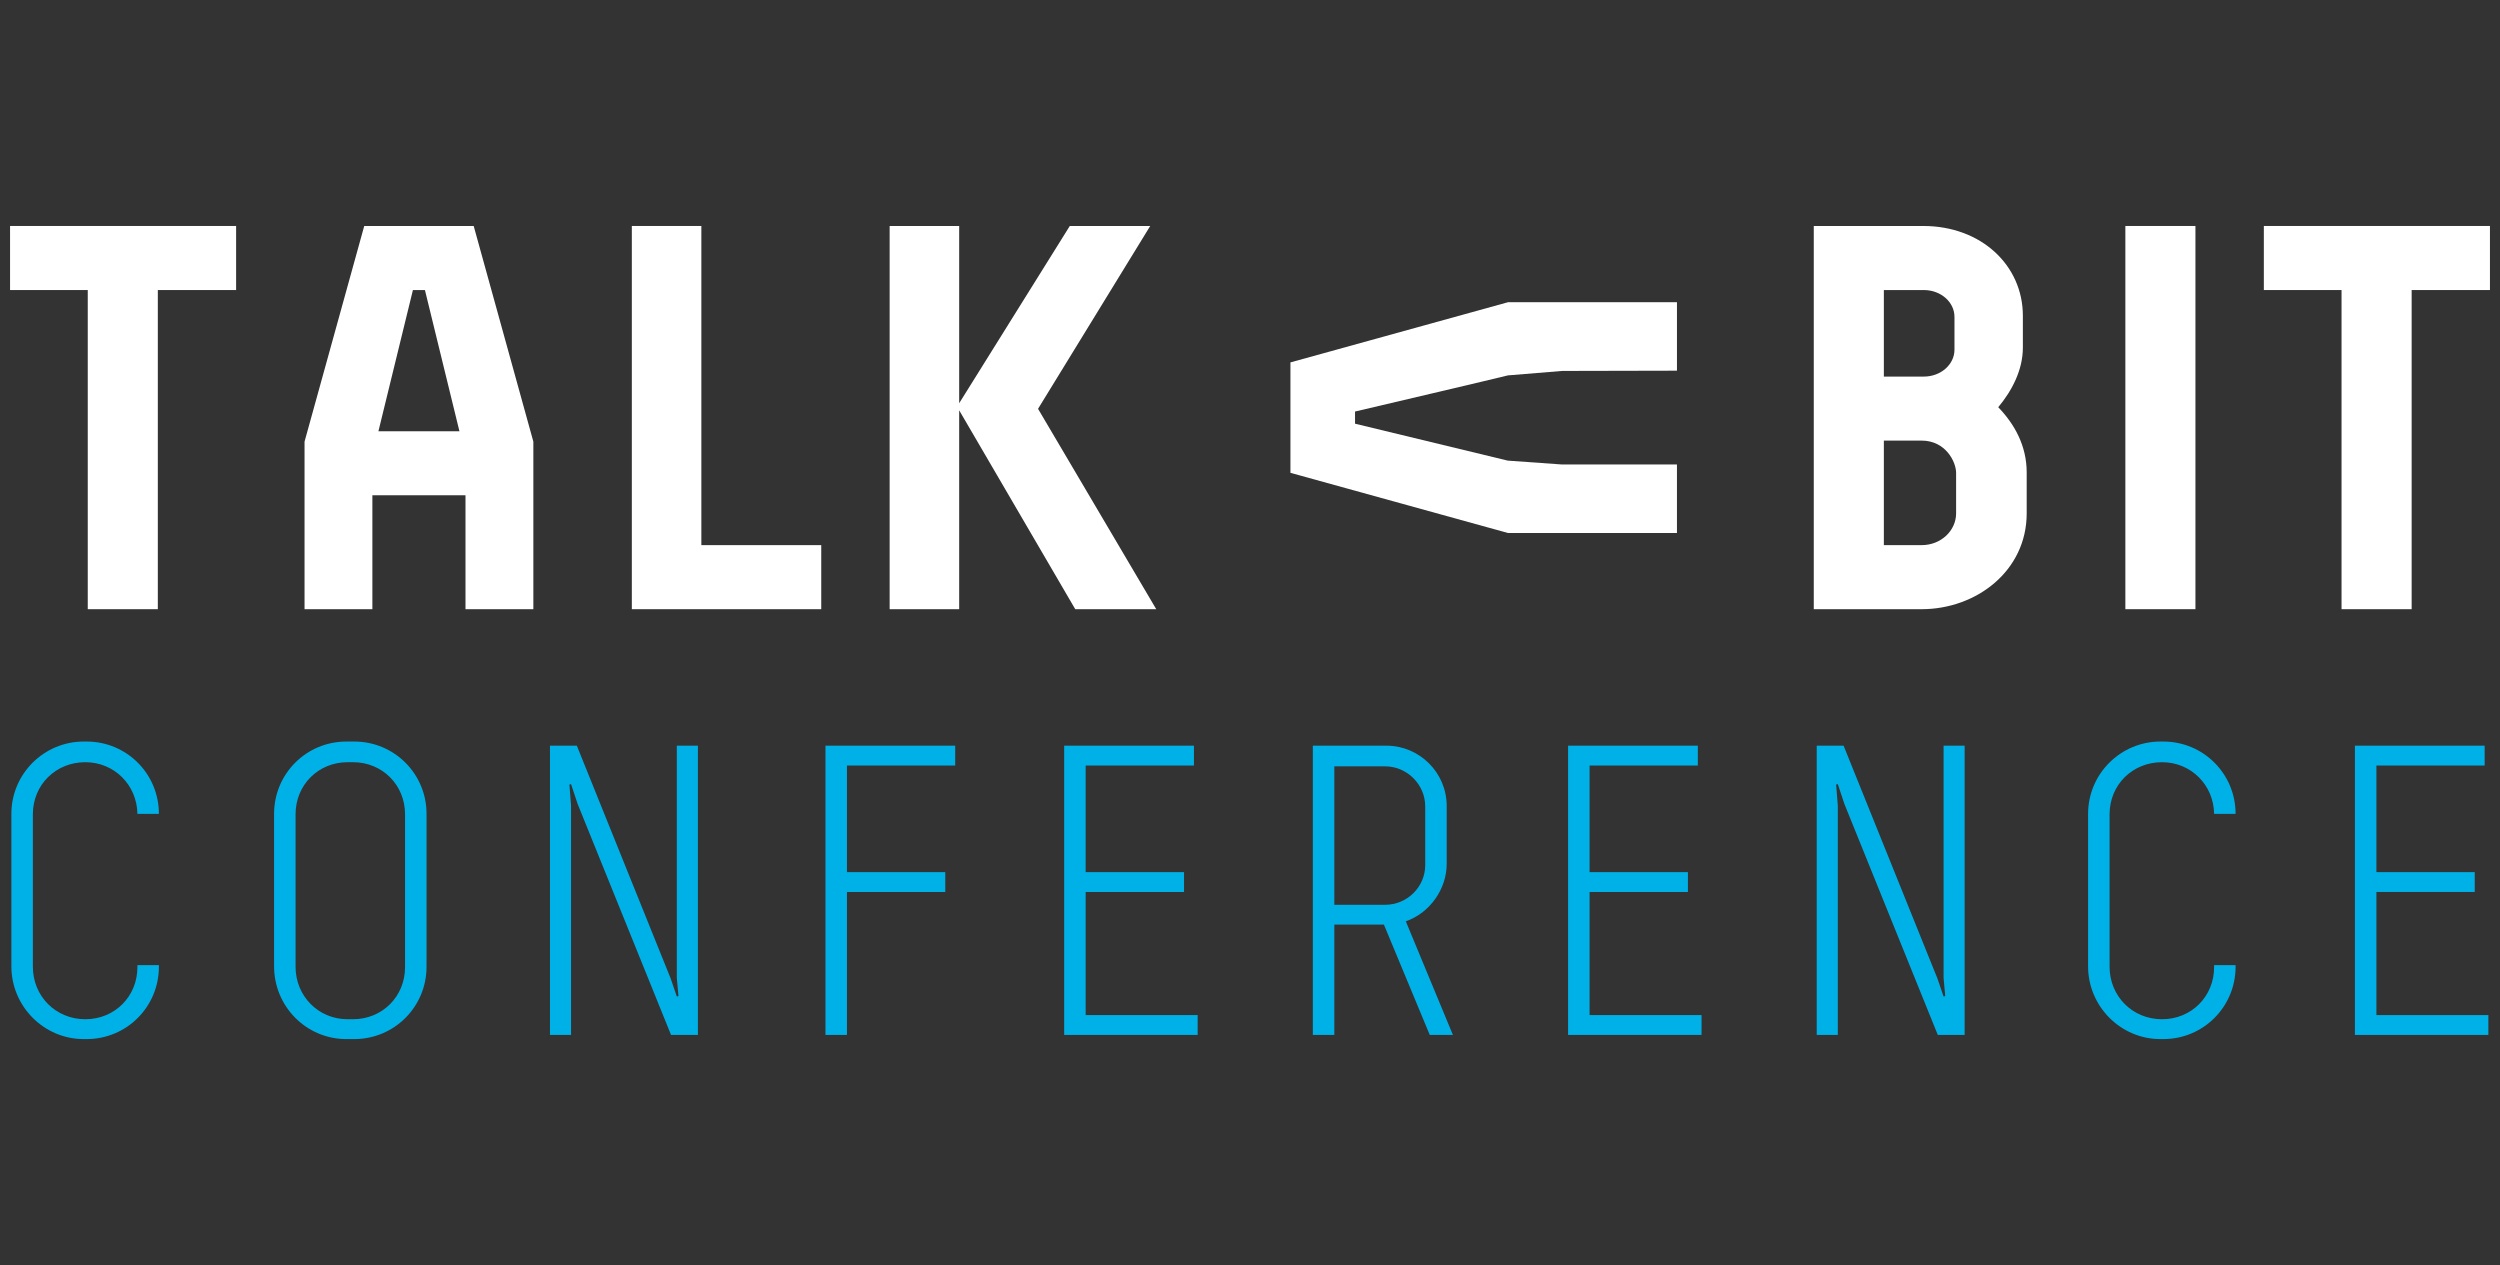 <?xml version="1.0" encoding="utf-8"?>
<!-- Generator: Adobe Illustrator 19.0.0, SVG Export Plug-In . SVG Version: 6.00 Build 0)  -->
<svg version="1.1" id="Layer_1" xmlns="http://www.w3.org/2000/svg" xmlns:xlink="http://www.w3.org/1999/xlink" x="0px" y="0px"
	 viewBox="-184.477 596.094 415 210" enable-background="new -184.477 596.094 415 210" xml:space="preserve">
<rect x="-184.477" y="596.094" width="415" height="210" fill="#333333" stroke="none"/>
<g id="BACKGROUND" display="none">
	<g id="fundos_5_" display="inline">
		<rect x="-1027.988" y="945.688" width="822.046" height="311.811"/>
	</g>
</g>
<g id="RULERS" display="none">
	<g display="inline">
		<rect x="-1027.5" y="1215.027" opacity="0.5" fill="#009ADD" enable-background="new    " width="822.047" height="42.52"/>
		<rect x="-1027.5" y="945.734" opacity="0.5" fill="#009ADD" enable-background="new    " width="822.047" height="42.52"/>
		<rect x="-758.714" y="945.734" opacity="0.5" fill="#009ADD" enable-background="new    " width="42.521" height="311.812"/>
		<rect x="-1027.5" y="945.734" opacity="0.5" fill="#009ADD" enable-background="new    " width="42.52" height="311.811"/>
		<rect x="-247.974" y="945.734" opacity="0.5" fill="#009ADD" enable-background="new    " width="42.521" height="311.811"/>
	</g>
</g>
<g>
	<path fill="#00B1E7" d="M-158.101,756.571c0,6.653-5.348,12.011-12.001,12.011h-0.48c-6.589,0-12.006-5.421-12.006-12.075v-25.313
		c0-6.654,5.418-12.004,12.006-12.004h0.48c6.653,0,12.001,5.35,12.001,12.004h-3.565c-0.072-4.798-3.842-8.574-8.644-8.574
		c-4.941,0-8.711,3.776-8.711,8.643v25.308c0,4.869,3.77,8.716,8.711,8.716c4.869,0,8.644-3.774,8.644-8.643v-0.343h3.565V756.571z"
		/>
	<path fill="#00B1E7" d="M-113.672,756.571c0,6.653-5.35,12.011-12.003,12.011h-1.303c-6.653,0-12.002-5.421-12.002-12.075v-25.313
		c0-6.654,5.348-12.004,12.002-12.004h1.303c6.653,0,12.003,5.35,12.003,12.004L-113.672,756.571L-113.672,756.571z
		 M-117.239,731.262c0-4.867-3.774-8.643-8.644-8.643h-0.888c-4.873,0-8.643,3.776-8.643,8.643v25.308
		c0,4.869,3.771,8.716,8.643,8.716h0.888c4.87,0,8.644-3.774,8.644-8.643V731.262z"/>
	<path fill="#00B1E7" d="M-68.625,719.877v48.016h-4.458l-15.504-38.339l-1.095-3.295l-0.273,0.064l0.273,3.502v38.068h-3.499
		v-48.016h4.458l15.569,38.622l1.03,3.014l0.273-0.073l-0.273-3.014v-38.549H-68.625z"/>
	<path fill="#00B1E7" d="M-25.912,719.877v3.295h-17.97v17.695h16.323v3.295h-16.323v23.732h-3.567v-48.016L-25.912,719.877
		L-25.912,719.877z"/>
	<path fill="#00B1E7" d="M13.718,719.877v3.295H-4.257v17.695h16.328v3.295H-4.257v20.437h18.591v3.295H-7.824v-48.016
		L13.718,719.877L13.718,719.877z"/>
	<path fill="#00B1E7" d="M45.251,749.575H37.02v18.318h-3.567v-48.016h12.21c5.485,0,10.011,4.463,10.011,10.012v9.604
		c0,4.19-2.811,8.164-6.788,9.54l7.82,18.861h-3.843L45.251,749.575z M52.109,729.96c0-3.637-3.015-6.652-6.653-6.652h-8.435v22.981
		h8.435c3.638,0,6.653-2.952,6.653-6.59C52.109,739.699,52.109,729.96,52.109,729.96z"/>
	<path fill="#00B1E7" d="M97.361,719.877v3.295H79.393v17.695h16.324v3.295H79.393v20.437h18.586v3.295H75.826v-48.016
		L97.361,719.877L97.361,719.877z"/>
	<path fill="#00B1E7" d="M141.652,719.877v48.016h-4.454l-15.504-38.339l-1.096-3.295l-0.276,0.064l0.276,3.502v38.068h-3.5v-48.016
		h4.461l15.568,38.622l1.031,3.014l0.272-0.073l-0.272-3.014v-38.549H141.652z"/>
	<path fill="#00B1E7" d="M186.63,756.571c0,6.653-5.348,12.011-12.002,12.011h-0.479c-6.585,0-12.003-5.421-12.003-12.075v-25.313
		c0-6.654,5.418-12.004,12.003-12.004h0.479c6.653,0,12.002,5.35,12.002,12.004h-3.565c-0.068-4.798-3.839-8.574-8.643-8.574
		c-4.938,0-8.709,3.776-8.709,8.643v25.308c0,4.869,3.771,8.716,8.709,8.716c4.868,0,8.643-3.774,8.643-8.643v-0.343h3.565V756.571z
		"/>
	<path fill="#00B1E7" d="M227.972,719.877v3.295h-17.967v17.695h16.324v3.295h-16.324v20.437h18.586v3.295h-22.153v-48.016
		L227.972,719.877L227.972,719.877z"/>
	<g>
		<g>
			<polygon fill="#FFFFFF" points="-182.807,633.606 -145.282,633.606 -145.282,644.241 -158.279,644.241 -158.279,697.22 
				-169.909,697.22 -169.909,644.241 -182.807,644.241 			"/>
			<path fill="#FFFFFF" d="M-113.938,644.241h-1.994l-5.729,23.446h13.452L-113.938,644.241z M-105.845,633.606l9.904,35.799v27.814
				h-11.265v-18.906h-15.457v18.906h-11.261v-27.814l9.911-35.799H-105.845L-105.845,633.606z"/>
			<polygon fill="#FFFFFF" points="-68.052,633.606 -68.052,686.587 -48.151,686.587 -48.151,697.22 -79.592,697.22 
				-79.592,633.606 			"/>
			<path fill="#FFFFFF" d="M-12.162,663.957L7.459,697.22H-5.986l-19.621-33.621l18.716-29.993H6.459L-12.162,663.957z
				 M-25.254,697.22h-11.543v-63.613h11.543V697.22z"/>
		</g>
		<path fill="#FFFFFF" d="M65.812,672.557l-25.354-6.131v-2.017c0,0,25.336-5.951,25.386-6.002l9.001-0.737l19.053-0.043v-11.365
			H65.851l-36.115,9.989v18.333l36.115,9.989h28.046V673.2H74.83C74.83,673.2,65.844,672.557,65.812,672.557z"/>
		<path fill="#FFFFFF" d="M128.243,686.587h6.261c3.281,0,5.733-2.457,5.733-5.271v-6.719c0-1.826-1.728-5.363-5.733-5.363h-6.261
			C128.243,669.235,128.243,686.587,128.243,686.587z M128.243,644.241v14.366h6.634c2.815,0,5.088-2.004,5.088-4.461v-5.45
			c0-2.462-2.273-4.454-5.088-4.454L128.243,644.241L128.243,644.241z M151.319,648.51v5.285c0,3.717-1.812,7.169-4.089,9.898
			c2.729,2.814,4.723,6.443,4.723,10.813v6.811c0,9.544-8.354,15.904-17.449,15.904H116.61v-63.613h18.171
			C144.416,633.606,151.319,640.153,151.319,648.51"/>
		<rect x="168.334" y="633.606" fill="#FFFFFF" width="11.631" height="63.613"/>
		<polygon fill="#FFFFFF" points="191.321,633.606 228.854,633.606 228.854,644.241 215.856,644.241 215.856,697.22 204.219,697.22 
			204.219,644.241 191.321,644.241 		"/>
	</g>
</g>
</svg>
